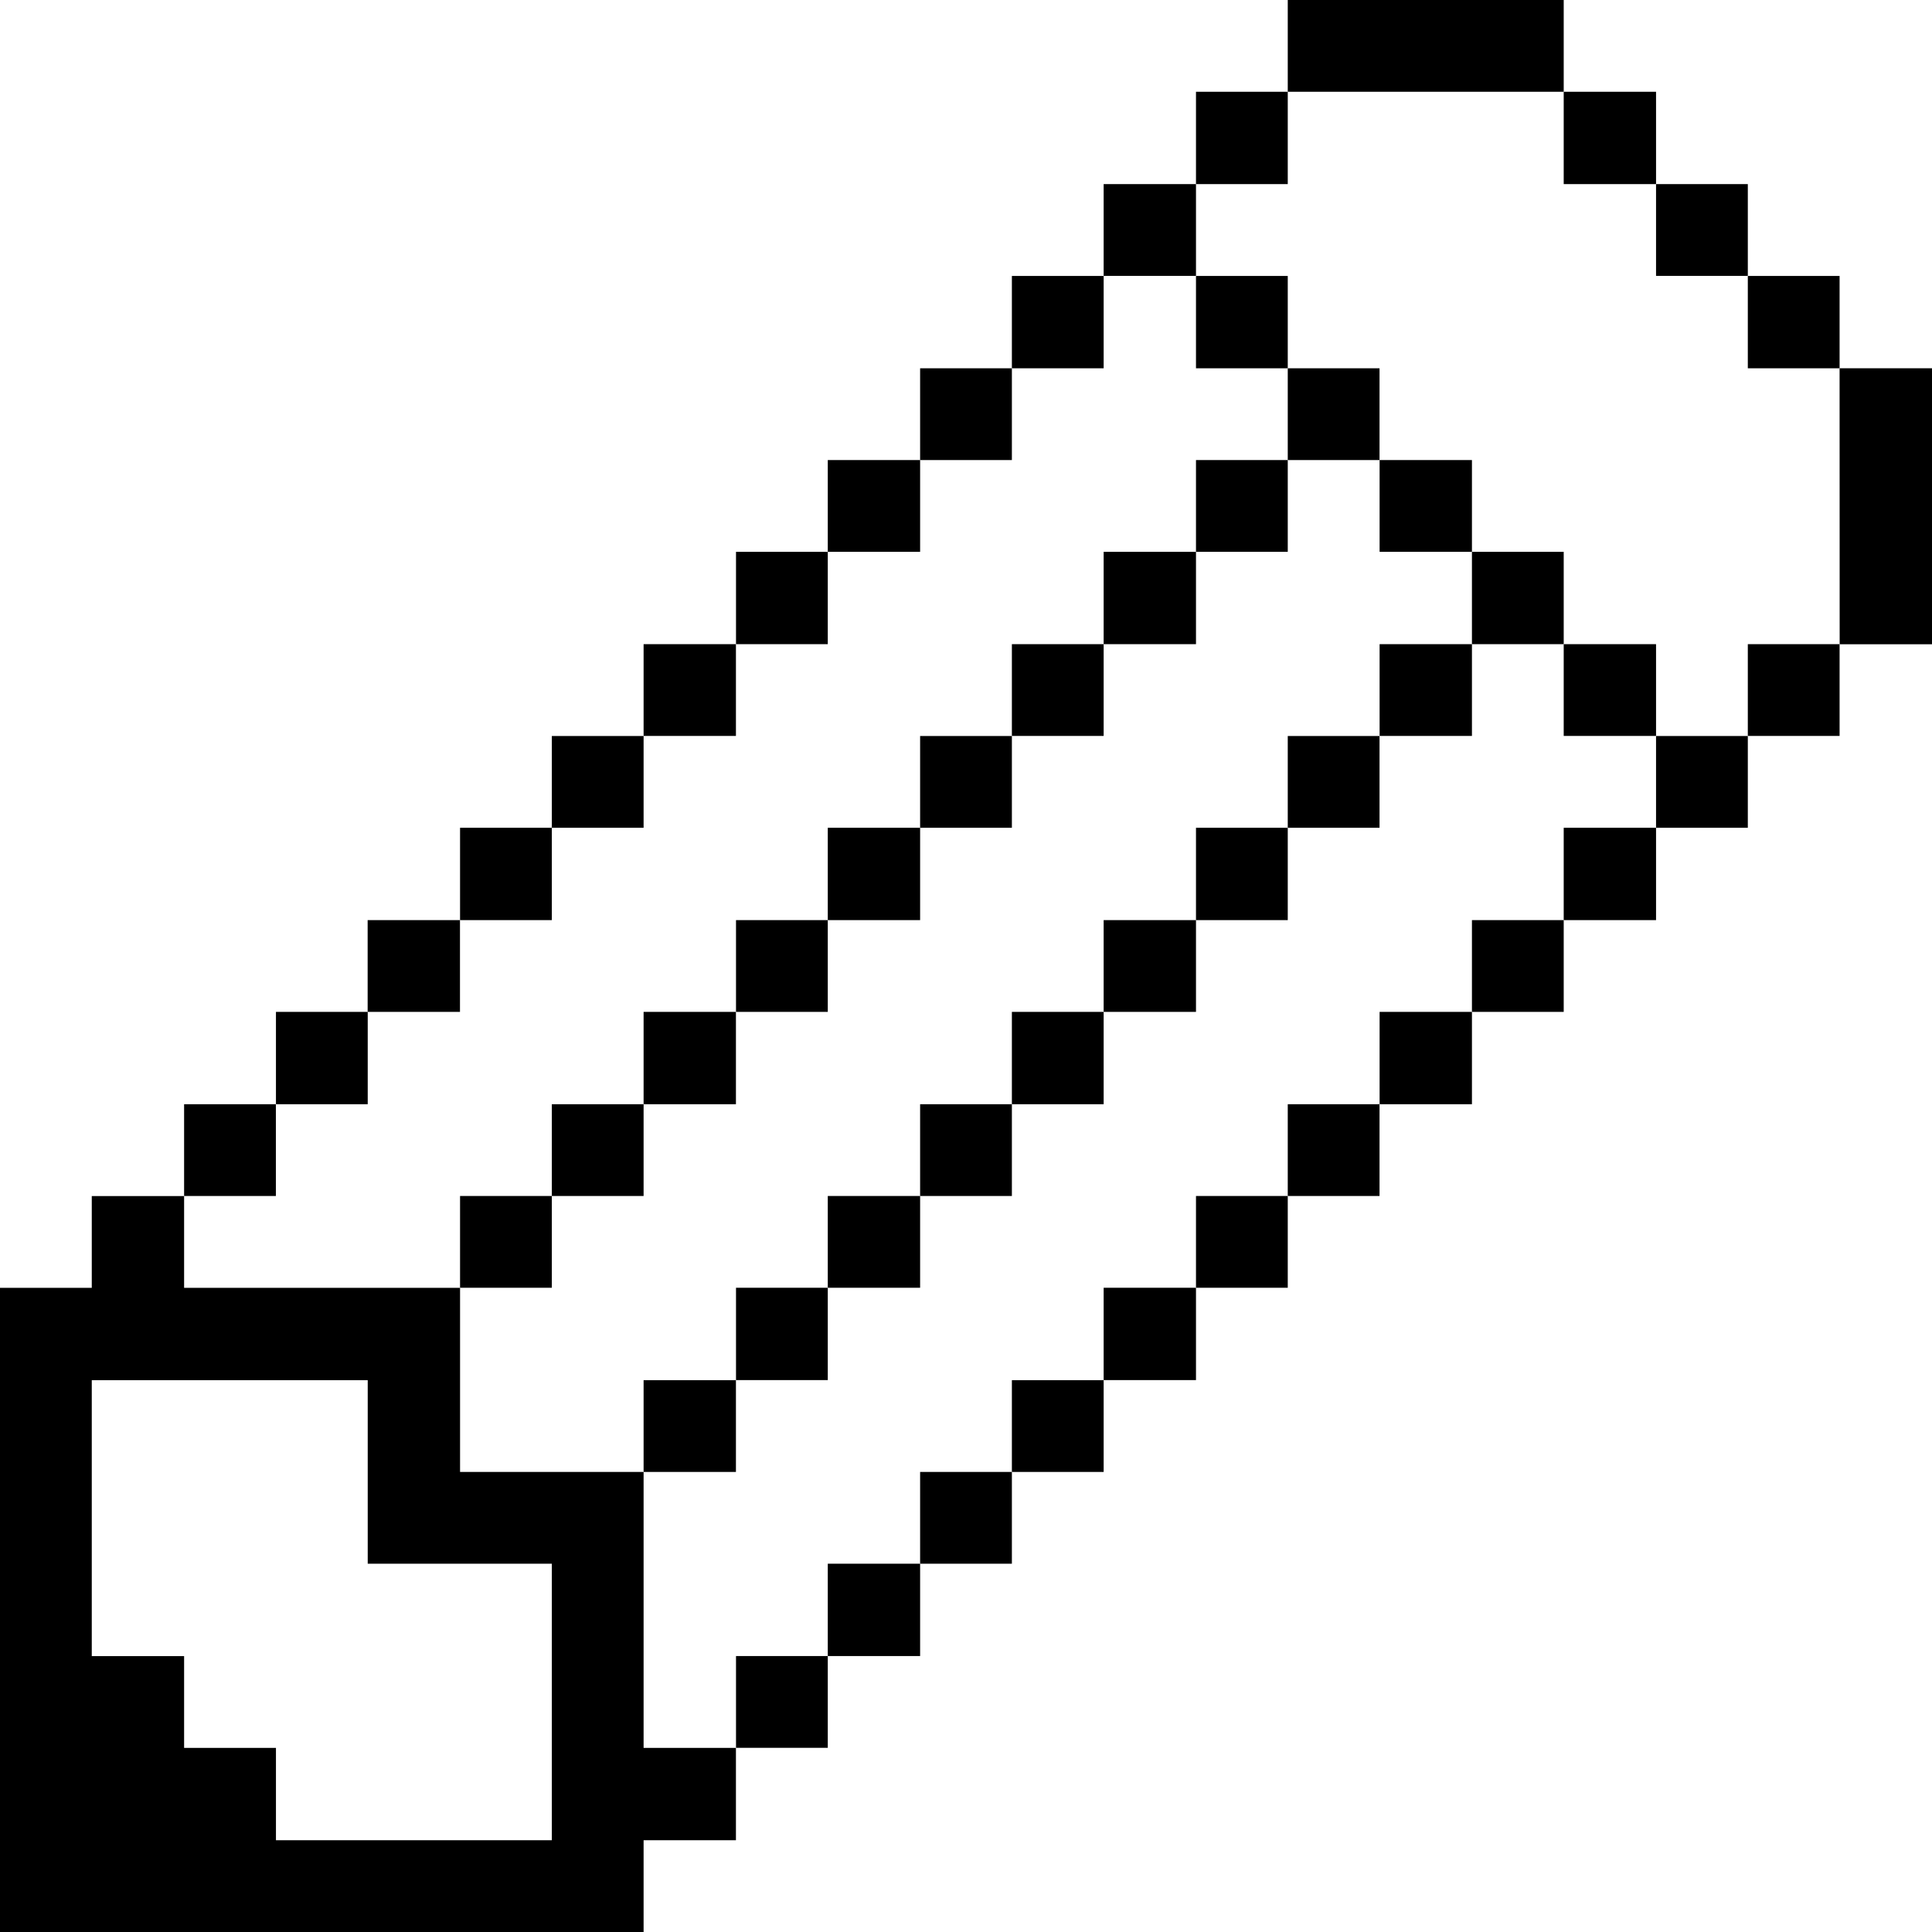 <svg xmlns="http://www.w3.org/2000/svg" viewBox="0 0 24 24" id="Interface-Essential-Pencil-Edit-2--Streamline-Pixel" height="24" width="24">
  <desc>
    Interface Essential Pencil Edit 2 Streamline Icon: https://streamlinehq.com
  </desc>
  <title>interface-essential-pencil-edit-2</title>
  <g>
    <path d="M22.852 4.575H24v3.428h-1.147Z" fill="#000000" stroke-width="0.75"></path>
    <path d="M21.712 8.002h1.14v1.14h-1.14Z" fill="#000000" stroke-width="0.75"></path>
    <path d="M21.712 3.428h1.14V4.575h-1.14Z" fill="#000000" stroke-width="0.75"></path>
    <path d="M20.572 9.143h1.14v1.14h-1.14Z" fill="#000000" stroke-width="0.75"></path>
    <path d="M20.572 2.287h1.14v1.14h-1.14Z" fill="#000000" stroke-width="0.75"></path>
    <path d="M19.425 10.283h1.147v1.147H19.425Z" fill="#000000" stroke-width="0.75"></path>
    <path d="M19.425 8.002h1.147v1.14H19.425Z" fill="#000000" stroke-width="0.75"></path>
    <path d="M19.425 1.14h1.147v1.147H19.425Z" fill="#000000" stroke-width="0.75"></path>
    <path d="M18.285 11.43h1.14v1.14h-1.14Z" fill="#000000" stroke-width="0.75"></path>
    <path d="M18.285 6.855h1.14v1.147h-1.14Z" fill="#000000" stroke-width="0.75"></path>
    <path d="M17.138 12.57h1.147v1.147h-1.147Z" fill="#000000" stroke-width="0.75"></path>
    <path d="M17.138 8.002h1.147v1.14h-1.147Z" fill="#000000" stroke-width="0.75"></path>
    <path d="M17.138 5.715h1.147v1.14h-1.147Z" fill="#000000" stroke-width="0.75"></path>
    <path d="M15.997 0h3.428v1.14h-3.428Z" fill="#000000" stroke-width="0.75"></path>
    <path d="M15.997 13.717h1.14v1.14h-1.14Z" fill="#000000" stroke-width="0.75"></path>
    <path d="M15.997 9.143h1.14v1.14h-1.14Z" fill="#000000" stroke-width="0.75"></path>
    <path d="M15.997 4.575h1.14v1.14h-1.14Z" fill="#000000" stroke-width="0.75"></path>
    <path d="M14.857 14.857h1.14v1.14h-1.14Z" fill="#000000" stroke-width="0.75"></path>
    <path d="M14.857 10.283h1.14v1.147h-1.14Z" fill="#000000" stroke-width="0.75"></path>
    <path d="M14.857 5.715h1.14v1.14h-1.14Z" fill="#000000" stroke-width="0.75"></path>
    <path d="M14.857 3.428h1.14V4.575h-1.14Z" fill="#000000" stroke-width="0.75"></path>
    <path d="M14.857 1.14h1.14v1.147h-1.14Z" fill="#000000" stroke-width="0.75"></path>
    <path d="M13.71 15.997h1.147v1.147h-1.147Z" fill="#000000" stroke-width="0.75"></path>
    <path d="M13.71 11.43h1.147v1.14h-1.147Z" fill="#000000" stroke-width="0.75"></path>
    <path d="M13.71 6.855h1.147v1.147h-1.147Z" fill="#000000" stroke-width="0.75"></path>
    <path d="M13.71 2.287h1.147v1.14h-1.147Z" fill="#000000" stroke-width="0.75"></path>
    <path d="M12.57 17.145h1.14v1.14h-1.14Z" fill="#000000" stroke-width="0.75"></path>
    <path d="M12.57 12.57h1.14v1.147h-1.14Z" fill="#000000" stroke-width="0.75"></path>
    <path d="M12.57 8.002h1.14v1.14h-1.14Z" fill="#000000" stroke-width="0.75"></path>
    <path d="M12.57 3.428h1.14V4.575h-1.14Z" fill="#000000" stroke-width="0.75"></path>
    <path d="M11.43 18.285h1.14v1.14h-1.14Z" fill="#000000" stroke-width="0.75"></path>
    <path d="M11.43 13.717h1.14v1.14h-1.14Z" fill="#000000" stroke-width="0.75"></path>
    <path d="M11.43 9.143h1.14v1.14h-1.14Z" fill="#000000" stroke-width="0.75"></path>
    <path d="M11.43 4.575h1.14v1.14h-1.14Z" fill="#000000" stroke-width="0.75"></path>
    <path d="M10.283 19.425h1.147v1.147h-1.147Z" fill="#000000" stroke-width="0.75"></path>
    <path d="M10.283 14.857h1.147v1.14h-1.147Z" fill="#000000" stroke-width="0.75"></path>
    <path d="M10.283 10.283h1.147v1.147h-1.147Z" fill="#000000" stroke-width="0.75"></path>
    <path d="M10.283 5.715h1.147v1.14h-1.147Z" fill="#000000" stroke-width="0.75"></path>
    <path d="M9.143 20.572h1.14v1.14h-1.14Z" fill="#000000" stroke-width="0.75"></path>
    <path d="M9.143 15.997h1.14v1.147h-1.14Z" fill="#000000" stroke-width="0.75"></path>
    <path d="M9.143 11.43h1.14v1.14h-1.14Z" fill="#000000" stroke-width="0.75"></path>
    <path d="M9.143 6.855h1.14v1.147h-1.14Z" fill="#000000" stroke-width="0.75"></path>
    <path d="M7.995 17.145h1.147v1.14h-1.147Z" fill="#000000" stroke-width="0.75"></path>
    <path d="M7.995 12.57h1.147v1.147h-1.147Z" fill="#000000" stroke-width="0.75"></path>
    <path d="M7.995 8.002h1.147v1.14h-1.147Z" fill="#000000" stroke-width="0.75"></path>
    <path d="M7.995 22.86h1.147v-1.147h-1.147v-3.428H5.715v-2.287H2.287v-1.14H1.14v1.14H0V24h7.995Zm-1.14 0H3.428v-1.147H2.287v-1.14H1.14v-3.428h3.428v2.28h2.287Z" fill="#000000" stroke-width="0.75"></path>
    <path d="M6.855 13.717h1.14v1.14H6.855Z" fill="#000000" stroke-width="0.75"></path>
    <path d="M6.855 9.143h1.14v1.14H6.855Z" fill="#000000" stroke-width="0.75"></path>
    <path d="M5.715 14.857h1.14v1.14H5.715Z" fill="#000000" stroke-width="0.75"></path>
    <path d="M5.715 10.283h1.14v1.147H5.715Z" fill="#000000" stroke-width="0.75"></path>
    <path d="M4.567 11.43h1.147v1.14H4.567Z" fill="#000000" stroke-width="0.75"></path>
    <path d="M3.428 12.57h1.14v1.147H3.428Z" fill="#000000" stroke-width="0.75"></path>
    <path d="M2.287 13.717h1.14v1.14H2.287Z" fill="#000000" stroke-width="0.75"></path>
  </g>
</svg>